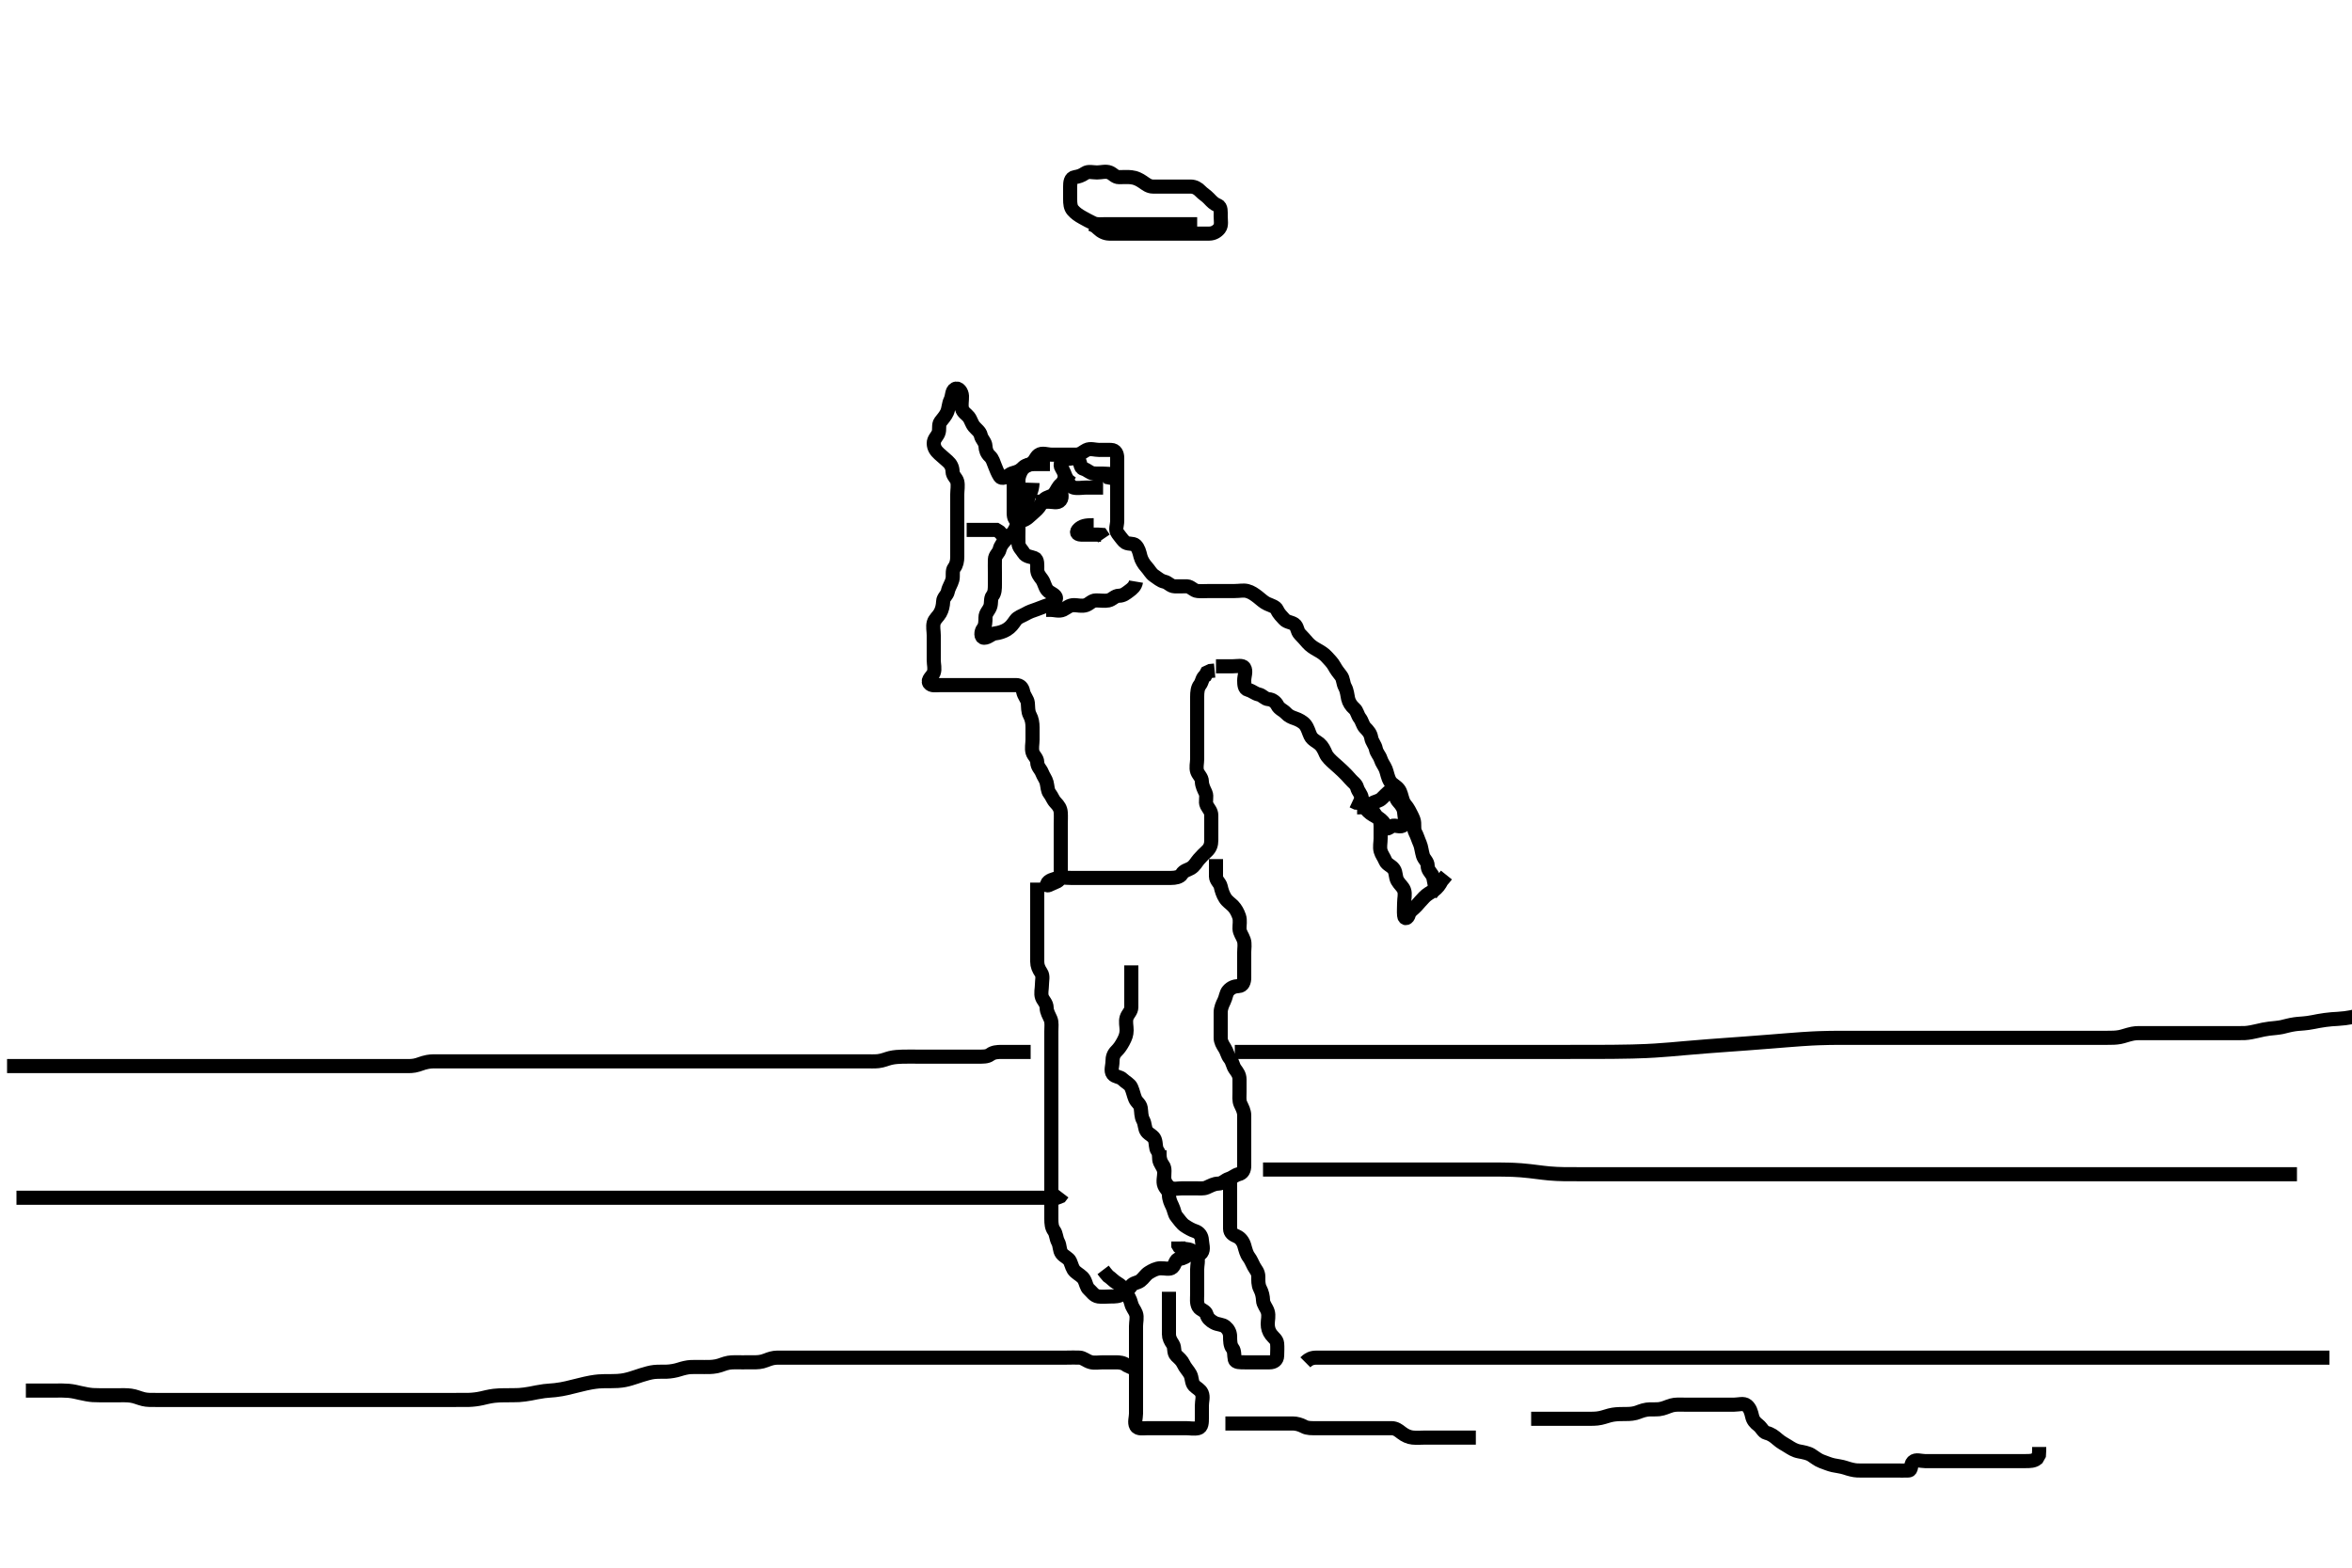 <svg width="500" height="333.333" xmlns="http://www.w3.org/2000/svg" xmlns:svg="http://www.w3.org/2000/svg" xmlns:xlink="http://www.w3.org/1999/xlink">
 <!-- Created with SVG-edit - http://svg-edit.googlecode.com/ -->
 <g display="inline" class="layer">
  <title>Layer 1</title>
  <path t="0,470,502,542,581,631,654,671,671,688,711,760,782,799,825,850,871,871,904,936,962,980,1000,1034,1056,1057,1081,1104,1130,1147,1168,1193,1210,1227,1244,1260,1296,1296,1347,1392,1392,1410,1530,1588,1588,1641,1684,1723,1740,1778,1818,1835,1859,1878,1879,1906,1906,1941,1964,1979,1995,2019,2042,2059,2084,2106,2124,2124,2154,2178,2196,2213,2234,2276,2308,2340,2358,2388,2406,2452,2546,2572,2629,2814,2830,2847,2901,2939,2975,3032,3060,3104,3104,3166,3253,3253,3287,3318,3351,3391,3414,3438,3463,3482,3482,3512,3549,3568,3592,3609,3609,3633,3649,3673,3687,3687,3702" d="M254.5,47.667C252.889,47.667 252,47.667 251.1,47.667C250.2,47.667 249.3,47.667 248.4,47.667C247.5,47.667 246.7,47.667 245.8,47.667C244.9,47.667 244,47.667 243.1,47.667C242.2,47.667 241.3,47.667 240.4,47.667C239.5,47.667 238.7,47.667 237.8,47.667C236.9,47.667 236,47.667 235.1,47.667C234.2,47.667 233.243,47.83 232.4,47.445C231.731,47.14 230.882,46.676 230.1,46.241C229.281,45.786 228.637,45.341 228.075,44.692C227.565,44.104 227.5,43.267 227.5,42.367C227.5,41.467 227.5,40.567 227.5,39.667C227.5,38.867 227.553,37.811 228.5,37.667C229.291,37.546 229.887,37.352 230.667,36.833C231.374,36.362 232.3,36.667 233.2,36.667C234.1,36.667 235.064,36.345 235.889,36.677C236.653,36.985 237.021,37.667 237.9,37.667C238.804,37.667 239.672,37.593 240.5,37.688C241.492,37.801 242.207,38.193 242.925,38.677C243.608,39.138 244.204,39.664 245.1,39.667C246,39.669 246.9,39.667 247.8,39.667C248.7,39.667 249.6,39.667 250.5,39.667C251.3,39.667 252.2,39.656 253.1,39.667C253.979,39.677 254.662,40.074 255.216,40.665C255.717,41.2 256.425,41.602 256.979,42.188C257.667,42.913 258.081,43.359 258.889,43.677C259.615,43.963 259.5,45.067 259.5,45.967C259.5,46.867 259.747,47.901 259.216,48.583C258.728,49.209 257.979,49.656 257.1,49.667C256.2,49.677 255.3,49.667 254.4,49.667C253.5,49.667 252.7,49.667 251.785,49.667C250.931,49.667 250.148,49.667 249.136,49.667C248.2,49.667 247.3,49.667 246.4,49.667C245.525,49.667 244.699,49.667 243.864,49.667C242.847,49.667 242.153,49.667 241.147,49.667C240.215,49.667 239.3,49.667 238.4,49.667C237.5,49.667 236.7,49.685 235.8,49.667C234.899,49.649 234.1,49.231 233.4,48.567L232.9,48.103L232,47.667" id="svg_1" stroke-width="3" stroke="#000" fill="none"/>
  <path t="8310,8693,8710,8726,8746,8787,8787,8805,8822,8839,8862,8886,8903,8920,8937,8966,9006,9045,9095,9114,9160,9197,9230,9255,9286,9286,9303,9343,9368,9384,9401,9424,9463,9481,9498,9545,9577,9602,9618,9635,9680,9882,9903,9916,9934,9950,9950,9968,9968,9984,9984,10002,10002,10027,10027,10063,10080,10080,10096,10122,10162,10179,10349,10395,10414,10430,10463,10509,10509,10525,10547,10564,10588,10661,10699,10748,10828,10894,10920,10935,10963,10988,11022,11044,11044,11070,11093,11119,11151,11205,11230,11269,11319,11319,11367,11461,11569,11711,11800,11817,11863,11883,11903,11959,12017,12084,12113,12153,12187,12187,12220,12249,12298,12331,12362,12379,12396,12426,12468,12534,12563,12564,12646,12646,12668,12686,12701,12719,12738,12757,12774,12790,12809,12826,12826,12842,12859,12885,12934,12974,12998,13062,13165,13165,13213,13293,13334,13360,13394,13412,13437,13461,13462,13479,13479,13513,13530,13577,13632,13632,13647,13768,13787,13833,13880,13922,13960,13992,13993,14008,14096,14129,14163,14163,14186,14217,14267,14322,14355,14355,14385,14426,14426,14491,14561,14579,14642,14675,14708,14709,14726,14753,14754,14772,14789,14806,14827,14917,14939,14963,14980,15022,15039,15061,15092,15111,15147,15180,15219,15247,15262,15280,15314,15331,15331,15348,15366,15383,15400,15417,15435,15453,15453,15494,15495,15583,15629,15655,15685,15725,15744,15763,15825,15842,15859,15878,15878,15898,15912,15929,15946,15963,15980,16019,16042,16042,16059,16075,16092,16126,16126,16142,16142,16164,16225,16255,16280,16303,16329,16351,16375,16425,16455,16482,16504,16504,16578,16634,16650,16755,16795,16866,16930,16979,17042,17073,17074,17113,17131" d="M219.5,102.667C219.443,104.367 218.814,105.089 218.557,105.967C218.303,106.832 218.215,107.726 217.853,108.367C217.388,109.187 216.67,109.716 216.501,110.468C216.305,111.347 216.04,112.19 215.553,112.962C215.11,113.665 214.388,114.146 213.853,114.719C213.213,115.405 212.702,115.97 212.5,116.833C212.318,117.614 211.529,118.023 211.5,118.967C211.473,119.866 211.5,120.767 211.5,121.667C211.5,122.467 211.5,123.367 211.5,124.267C211.5,125.167 211.489,126.056 211,126.667C210.511,127.277 210.81,128.226 210.489,129.056C210.183,129.849 209.502,130.371 209.5,131.267C209.498,132.167 209.489,133.056 209,133.667C208.511,134.277 208.438,135.602 209.204,135.605C210.113,135.608 210.701,134.758 211.6,134.667C212.386,134.587 213.352,134.277 214.016,133.865C214.904,133.315 215.265,132.758 215.911,131.852C216.362,131.219 217.231,130.983 217.931,130.584C218.844,130.063 219.536,129.835 220.3,129.581C221.072,129.325 221.939,128.927 222.796,128.662C223.559,128.426 224.464,127.903 224.489,127.241C224.521,126.418 223.233,126.166 222.667,125.5C222.085,124.816 222.008,123.876 221.5,123.188C220.987,122.491 220.502,121.962 220.5,121.067C220.498,120.167 220.623,118.96 219.925,118.677C219.127,118.354 218.107,118.377 217.621,117.567C217.184,116.837 216.543,116.384 216.5,115.467C216.458,114.568 216.5,113.667 216.5,112.867C216.5,111.967 216.5,111.067 216.5,110.167C216.5,109.267 216.5,108.367 216.5,107.467C216.5,106.567 216.5,105.667 216.5,104.867C216.5,103.967 216.495,103.067 216.5,102.167C216.505,101.267 216.876,100.522 217.333,99.667C217.757,98.875 218.638,98.989 219.333,98.5C220.048,97.998 220.148,97.236 220.785,96.752C221.517,96.196 222.6,96.667 223.5,96.667C224.3,96.667 225.2,96.667 226.1,96.667C227,96.667 227.9,96.667 228.8,96.667C229.699,96.666 230.237,96.055 230.936,95.703C231.788,95.273 232.787,95.667 233.667,95.667C234.5,95.667 235.479,95.645 236.196,95.667C237.144,95.695 237.499,96.468 237.5,97.367C237.501,98.267 237.5,99.167 237.5,100.067C237.5,100.967 237.5,101.867 237.5,102.767C237.5,103.667 237.5,104.467 237.5,105.367C237.5,106.267 237.5,107.167 237.5,108.067C237.5,108.967 237.5,109.867 237.5,110.767C237.5,111.667 237.018,112.659 237.585,113.381C238.127,114.072 238.39,114.494 239,115.146C239.644,115.834 240.876,115.401 241.416,115.952C242.026,116.573 242.216,117.404 242.447,118.315C242.643,119.085 243.172,119.948 243.721,120.545C244.31,121.185 244.693,121.978 245.301,122.381C246.123,122.925 246.671,123.479 247.5,123.667C248.384,123.866 248.782,124.624 249.7,124.667C250.599,124.709 251.501,124.629 252.3,124.667C253.218,124.709 253.656,125.583 254.6,125.667C255.496,125.746 256.3,125.667 257.2,125.667C258.1,125.667 258.979,125.667 259.862,125.667C260.821,125.667 261.5,125.667 262.478,125.667C263.5,125.667 264.326,125.459 265.143,125.667C266.006,125.886 266.72,126.413 267.416,126.951C268.047,127.437 268.648,128.051 269.385,128.383C270.268,128.78 271.18,128.994 271.479,129.667C271.871,130.549 272.484,131.083 273,131.667C273.564,132.305 274.474,132.263 275.147,132.724C275.827,133.188 275.716,134.215 276.333,134.833C276.951,135.452 277.484,136.083 278,136.667C278.564,137.305 279.204,137.719 280,138.167C280.796,138.614 281.515,139.054 282.075,139.692C282.592,140.282 283.245,140.874 283.667,141.667C284.007,142.307 284.574,143.077 285.075,143.692C285.579,144.312 285.498,145.286 285.925,146.067C286.376,146.889 286.411,147.782 286.585,148.552C286.764,149.34 287.233,150.077 287.925,150.677C288.494,151.171 288.589,152.084 289.075,152.692C289.573,153.316 289.662,154.183 290.216,154.751C290.874,155.424 291.349,155.961 291.501,156.867C291.655,157.78 292.299,158.323 292.489,159.267C292.664,160.129 293.252,160.61 293.496,161.371C293.783,162.267 294.254,162.734 294.584,163.553C294.888,164.306 294.992,165.282 295.5,166.125C295.917,166.816 296.759,167.092 297.333,167.833C297.8,168.436 297.908,169.298 298.216,170.183C298.538,171.107 299.12,171.46 299.479,172.188C299.864,172.967 300.226,173.54 300.489,174.277C300.822,175.209 300.439,176.206 300.853,176.967C301.258,177.713 301.496,178.586 301.853,179.376C302.143,180.02 302.23,181.071 302.504,181.962C302.74,182.726 303.49,183.187 303.5,184.067C303.511,184.962 304.038,185.394 304.443,186.024C304.953,186.819 304.721,187.767 305.216,188.467L305.553,189.309L306.216,189.751" id="svg_2" stroke-width="3" stroke="#000" fill="none"/>
  <path t="20317,20831,20869,20918,20983,21109,21142,21191,21208,21262,21318,21343,21367,21431,21472,21472,21503,21568,21608,21649,21696,21711,21751,21775,21799,21839,21880,21921,21959,22017,22139,22139,22169,22188,22209,22209,22235,22255,22272,22298,22298,22331,22348,22425,22531,22567,22629,22700,22980,22995,23012,23052,23078,23095,23123,23147,23179,23204,23229,23247,23278,23295,23325,23389,23389,23421,23447,23478,23509,23550,23573,23598,23614,23614,23654,23679,23701,23701,23718,23735,23752,23773,23791,23813,23830,23847,23865,23881,23899,23916,23934,23952,23975,23975,23999,24017,24057,24103,24135,24169,24209,24263,24288,24316,24316,24350,24377,24399,24417,24447,24488,24690,24710,24727,24744,24761,24777,24801,24827,24850,24851,24866,24898,24956,24998,25052,25123,25164,25365,25365,25421,25461,25492,25512,25529,25547,25572,25588,25588,25605,25622,25639,25664,25692,25720,25720,25750,25805,25862,25902,25919,25965,25999,26030,26047,26063,26086,26159,26181,26230,26261,26279,26298,26321,26342,26422,26474,26495,26548,26601,26634,26656,26687,26687,26704,26728,26759,26785,26833,26833,26897,26945,26946,27041,27080,27155,27235,27266,27692,27739,27779,27844,27901,27956,28069,28155,28214,28214,28269,28299,28340,28365,28391,28422,28445,28462,28462,28487,28509,28526,28565,28585,28613,28638,28669,28670,28750,28783,28816,28855,28855,28944,28945,28960,29016,29088,29153,29225,29242,29279,29304,29320,29481,29507,29530,29530,29553,29578,29619,29649,29690,29711,29729,29769,29827,29858,29908,29908,29949,29979,29997,30037,30093,30139,30178,30211,30244,30293,30315,30347,30387,30427,30427,30453,30501,30607,30661,30727,30727,30781,30781,30854,30874,30902,30950,30999,31045,31160,31673,31738" d="M217.5,99.667C216.279,100.545 215.281,100.415 214.584,100.951C213.955,101.434 212.954,101.931 212.557,101.309C212.051,100.517 211.824,99.854 211.511,99.092C211.187,98.305 211.021,97.555 210.447,97.019C209.762,96.379 209.537,95.666 209.5,94.867C209.457,93.949 208.682,93.435 208.5,92.567C208.333,91.775 207.574,91.297 207.075,90.692C206.533,90.037 206.409,89.25 205.925,88.641C205.421,88.007 204.682,87.668 204.501,86.865C204.304,85.989 204.533,85.145 204.499,84.184C204.47,83.375 203.787,82.298 203.021,82.708C202.302,83.093 202.477,84.211 202.075,85.031C201.648,85.9 201.7,86.828 201.333,87.667C201.012,88.402 200.427,89.039 199.925,89.692C199.439,90.326 199.828,91.339 199.479,92.146C199.171,92.86 198.486,93.371 198.5,94.267C198.516,95.231 198.975,95.867 199.667,96.5C200.265,97.048 200.885,97.575 201.475,98.092C202.112,98.652 202.487,99.371 202.5,100.267C202.513,101.146 203.314,101.655 203.495,102.371C203.715,103.239 203.5,104.231 203.5,105.109C203.5,105.852 203.5,106.909 203.5,107.767C203.5,108.667 203.5,109.583 203.5,110.371C203.5,111.267 203.5,112.188 203.5,113.151C203.5,113.841 203.5,114.909 203.5,115.767C203.5,116.667 203.5,117.467 203.5,118.367C203.5,119.267 203.337,120.105 202.853,120.719C202.341,121.369 202.684,122.393 202.464,123.267C202.247,124.129 201.667,124.878 201.5,125.766C201.35,126.562 200.529,127.022 200.5,127.867C200.469,128.766 200.27,129.627 199.853,130.367C199.433,131.112 198.725,131.603 198.505,132.371C198.257,133.232 198.5,134.167 198.5,135.067C198.5,135.967 198.5,136.867 198.5,137.767C198.5,138.667 198.5,139.467 198.5,140.367C198.5,141.267 198.81,142.226 198.489,143.056C198.183,143.849 197.111,144.483 197.536,145.231C197.929,145.922 199.1,145.667 200,145.667C200.9,145.667 201.8,145.667 202.7,145.667C203.6,145.667 204.5,145.667 205.3,145.667C206.2,145.667 207.1,145.667 208,145.667C208.9,145.667 209.8,145.667 210.699,145.667C211.584,145.667 212.5,145.667 213.3,145.667C214.2,145.667 215.1,145.661 216,145.667C216.889,145.672 217.336,146.204 217.511,147.067C217.701,148.01 218.415,148.654 218.499,149.467C218.591,150.362 218.498,151.286 218.925,152.067C219.376,152.889 219.5,153.767 219.5,154.667C219.5,155.467 219.5,156.367 219.5,157.267C219.5,158.167 219.257,159.101 219.505,159.962C219.725,160.73 220.485,161.187 220.5,162.067C220.517,163.056 221.217,163.538 221.489,164.241C221.824,165.105 222.314,165.655 222.495,166.371C222.715,167.239 222.663,168.105 223.147,168.719C223.659,169.369 223.806,170.036 224.415,170.668C225.017,171.294 225.439,171.882 225.5,172.767C225.562,173.665 225.5,174.545 225.5,175.313C225.5,176.319 225.5,177.014 225.5,178.031C225.5,178.967 225.5,179.865 225.5,180.751C225.5,181.667 225.5,182.467 225.5,183.424C225.5,184.319 225.502,185.014 225.5,186.031C225.498,186.962 225.02,187.354 224.147,187.671C223.381,187.95 222.355,188.664 222.587,187.951C222.835,187.186 224.037,186.92 224.9,186.703C225.774,186.483 226.7,186.667 227.6,186.667C228.5,186.667 229.3,186.667 230.2,186.667C231.1,186.667 232,186.667 232.9,186.667C233.8,186.667 234.7,186.667 235.6,186.667C236.5,186.667 237.3,186.667 238.2,186.667C239.1,186.667 240,186.667 240.9,186.667C241.8,186.667 242.7,186.667 243.6,186.667C244.5,186.667 245.3,186.667 246.333,186.667C247.111,186.667 248.021,186.667 248.983,186.667C249.79,186.667 250.822,186.518 251.216,185.865C251.685,185.09 252.412,185.031 253.143,184.609C253.954,184.142 254.327,183.315 254.853,182.719C255.416,182.081 255.957,181.536 256.584,180.951C257.272,180.308 257.5,179.567 257.5,178.667C257.5,177.867 257.5,176.967 257.5,176.067C257.5,175.167 257.501,174.267 257.5,173.367C257.499,172.468 256.931,171.99 256.536,171.231C256.137,170.464 256.664,169.409 256.279,168.567C255.973,167.897 255.511,167.067 255.5,166.167C255.489,165.277 254.774,164.793 254.511,164.056C254.211,163.219 254.5,162.267 254.5,161.367C254.5,160.467 254.5,159.567 254.5,158.641C254.5,157.865 254.5,156.91 254.5,156.014C254.5,155.151 254.5,154.188 254.5,153.371C254.5,152.445 254.5,151.567 254.5,150.667C254.5,149.91 254.5,148.841 254.5,148.151C254.5,147.188 254.591,146.25 255.075,145.641C255.579,145.007 255.536,144.092 256.216,143.668L256.557,143.019L257.301,142.668L258.215,142.581" id="svg_3" stroke-width="3" stroke="#000" fill="none"/>
  <path t="32436,33005,33109,33196,33368,33454,33527,33605,33629,33668,33685,33709,33751,33767,33823,33847,33867,33888,33904,33904,33921,33921,33968,33984,34040,34063,34135,34135,34168,34186,34215,34241,34272,34272,34295,34314,34330,34348,34414,34433,34433,34448,34466,34489,34555,34570,34594,34620,34635,34689,34723,34762,34781,34833,34873,34873,34924,34949,35028,35084,35108,35203,35216,35243,35243,35308,35355,35387,35428,35452,35471,35501,35550,35572,35614,35654,35686,35686,35774,35797,36183,36272,36328,36375,36419,36464,36561,36787,36802,36825,36860,36877,36895,36915,36932,36972,37028,37043,37100,37165,37228,37228,37243,37299,37389" d="M258.5,141.667C260.3,141.667 261.2,141.667 262.1,141.667C263,141.667 264.138,141.383 264.5,141.952C264.991,142.724 264.5,143.767 264.5,144.667C264.5,145.545 264.553,146.486 265.301,146.665C266.193,146.879 266.732,147.484 267.6,147.667C268.392,147.833 268.861,148.617 269.667,148.667C270.479,148.716 271.211,149.282 271.548,149.961C271.945,150.76 272.824,151.018 273.415,151.668C273.909,152.212 274.536,152.499 275.3,152.752C276.072,153.008 277.019,153.513 277.475,154.103C278.051,154.849 278.217,155.713 278.584,156.467C278.991,157.301 279.888,157.642 280.5,158.167C281.146,158.721 281.481,159.456 281.857,160.315C282.15,160.983 282.924,161.701 283.525,162.241C284.164,162.815 284.785,163.345 285.416,163.951C285.989,164.501 286.579,165.092 287.075,165.692C287.591,166.317 288.281,166.674 288.499,167.468C288.741,168.353 289.371,168.827 289.5,169.667C289.622,170.462 289.975,171.325 290.475,172.056C290.937,172.732 291.671,173.199 292.525,173.656C293.305,174.073 293.5,174.767 293.5,175.667C293.5,176.467 293.5,177.367 293.5,178.267C293.5,179.167 293.257,180.101 293.504,180.962C293.725,181.73 294.188,182.249 294.511,183.056C294.827,183.845 295.811,184.055 296.333,184.833C296.807,185.539 296.618,186.448 297.075,187.267C297.506,188.039 298.226,188.541 298.489,189.277C298.789,190.115 298.5,191.067 298.5,191.967C298.5,192.867 298.411,193.771 298.5,194.667C298.584,195.512 299.248,195.352 299.5,194.445C299.717,193.668 300.515,193.279 301.075,192.641C301.592,192.052 302.178,191.381 302.784,190.751C303.334,190.178 304.01,189.827 304.8,189.309C305.595,188.789 306.064,188.067 306.475,187.277L307,186.667L307.489,186.056" id="svg_4" stroke-width="3" stroke="#000" fill="none"/>
  <path t="39558,40093,40156,40230,40317,40397,40497,40544,40582,40638,40639,40672,40777,40857,40896,40962,40962,41025,41042,41074,41096,41180,41242,41339,41379,41379,41427,41464,41547,41692,41693" d="M234.5,103.667C232.8,103.667 231.9,103.667 231,103.667C230.1,103.667 229.084,103.884 228.216,103.665C227.486,103.481 227.058,102.555 226.667,101.667C226.377,101.009 226.186,100.28 225.667,99.5C225.196,98.793 225.654,97.75 226.5,97.667C227.296,97.588 228.359,97.196 229.143,97.724C229.827,98.185 229.506,99.445 230.301,99.665C231.185,99.91 231.654,100.583 232.5,100.667C233.296,100.745 234.2,100.667 235.143,100.724L235.667,101.5L236.5,101.667L237.3,101.667" id="svg_5" stroke-width="3" stroke="#000" fill="none"/>
  <path t="42712,43176,43217,43247,43267,43295,43337,43375,43375,43439,43463,43496,43520,43575,43599,43624,43672,43736,43801,43817,43834,43854,43873,43873,43891,43906,43906,43922,43938,43960,43986,44018,44049,44049,44098,44185,44250,44315,44315,44388" d="M227.5,100.667C226.622,101.888 226.222,102.466 225.584,102.951C224.9,103.469 224.672,104.293 224.143,104.962C223.557,105.703 222.545,105.577 221.936,106.277C221.298,107.01 221.021,107.779 220.447,108.314C219.762,108.954 219.157,109.504 218.553,110.019C217.906,110.57 217.063,110.917 216.204,110.662C215.442,110.435 215.5,109.367 215.5,108.467C215.5,107.567 215.5,106.781 215.5,105.841C215.5,104.833 215.5,104.077 215.5,103.167C215.5,102.267 215.326,101.217 215.936,100.692C216.652,100.076 217.446,99.604 218,99.188C218.739,98.632 219.7,98.667 220.6,98.667L221.5,98.667L222.3,98.667L223.2,98.667" id="svg_6" stroke-width="3" stroke="#000" fill="none"/>
  <path t="46546,46926,46956,46987,47011,47011,47035,47125,47171,47228,47283,47371,47447" d="M226.5,100.667C226.333,102.5 225.561,102.882 225.5,103.767C225.438,104.665 225.983,105.659 225.415,106.381C224.872,107.072 223.796,106.667 222.9,106.667L222,106.667L221.1,106.667L220.204,106.667" id="svg_7" stroke-width="3" stroke="#000" fill="none"/>
  <path t="49196,49612,49630,49862,50006,50047,50086,50143,50183,50256,50256,50287,50488" d="M232.5,111.667C230.667,111.667 230.023,111.87 229.333,112.5C228.735,113.047 228.856,113.638 229.8,113.667C230.7,113.694 231.6,113.667 232.5,113.667L233.3,113.667L234.143,113.724L234.667,114.5" id="svg_8" stroke-width="3" stroke="#000" fill="none"/>
  <path t="54170,54614,54614,54632,54656,54714,54754,54774,54816,54890,54921,54949,54976,55025,55042,55076,55114,55156,55156,55187,55204,55268,55362,55412,55493,55526" d="M241.5,123.667C241.333,124.667 240.706,125.158 240.021,125.667C239.327,126.182 238.795,126.648 237.9,126.667C236.936,126.687 236.501,127.487 235.621,127.667C234.812,127.832 233.9,127.661 233,127.667C232.111,127.672 231.626,128.392 230.889,128.656C230.032,128.963 229.016,128.665 228.325,128.667C227.262,128.669 226.758,129.294 226,129.646C225.151,130.04 224.2,129.667 223.3,129.667L222.4,129.667" id="svg_9" stroke-width="3" stroke="#000" fill="none"/>
  <path t="57986,58348,58364,58381,58401,58419,58443,58466,58507,58507,58548,58595,58616,58642,58667,58690,58739,58762,58762,58788,58803,58839,58856,58856,58872,58892,58916,58935,58954,58970,58986,59004,59020,59039,59039,59068,59101,59156,59189,59221,59246,59272,59311,59311,59342,59359,59376,59393,59411,59432,59455,59478,59478,59496,59517,59534,59550,59574,59591,59608,59625,59625,59642,59664,59685,59708,59708,59722,59745,59768,59784,59824,59824,59865,59897,59928,59960,59993,60017,60041,60057,60057,60075,60092,60110,60130,60147,60180,60219,60236,60258,60347,60363,60452,60470,60515,60553,60587,60609,60628,60645,60675,60691,60717,60782,60894,60894,60941,60972,61004,61023,61040,61061,61086,61104,61122,61140,61160,61175,61191,61208,61230,61254,61278,61303,61321,61322,61345,61366,61407,61425,61454,61487,61551,61600,61689,61712,61745,61761,61761,61779,61796,61796,61814,61831,61848,61880,61897,61914,61953,61977,61978,62010,62042,62074,62107,62127,62147,62162,62194,62211,62230,62246,62246,62266,62284,62301,62317,62335,62353,62375,62390,62407,62424,62440,62457,62482,62499,62517,62558,62575,62576,62602,62628,62644,62677,62718,62773,62884,62941,63006,63006,63078,63115,63160,63215,63247,63293,63357,63391,63392,63429,63464,63494,63514,63543,63578,63634,63681,63721,63785,63824,63874,63874,63906,63961,64008,64132" d="M220.5,187.667C220.5,189.467 220.5,190.367 220.5,191.267C220.5,192.067 220.5,192.967 220.5,193.867C220.5,194.767 220.5,195.667 220.5,196.467C220.5,197.367 220.5,198.267 220.5,199.167C220.5,200.067 220.5,200.967 220.5,201.867C220.5,202.767 220.5,203.667 220.5,204.467C220.5,205.367 220.814,206.054 221.333,206.833C221.804,207.541 221.5,208.467 221.5,209.367C221.5,210.267 221.211,211.219 221.511,212.056C221.774,212.793 222.483,213.277 222.5,214.267C222.515,215.167 223,215.885 223.333,216.667C223.654,217.418 223.5,218.367 223.5,219.267C223.5,220.167 223.5,221.067 223.5,221.967C223.5,222.867 223.5,223.767 223.5,224.667C223.5,225.467 223.5,226.367 223.5,227.267C223.5,228.167 223.5,229.067 223.5,229.967C223.5,230.867 223.5,231.767 223.5,232.667C223.5,233.467 223.5,234.367 223.5,235.267C223.5,236.167 223.5,237.067 223.5,237.967C223.5,238.867 223.5,239.767 223.5,240.667C223.5,241.467 223.5,242.367 223.5,243.267C223.5,244.188 223.5,245.151 223.5,245.841C223.5,246.91 223.5,247.766 223.5,248.688C223.5,249.528 223.5,250.5 223.5,251.256C223.5,252.167 223.5,253.067 223.5,253.967C223.5,254.867 223.5,255.767 223.5,256.667C223.5,257.584 223.5,258.377 223.5,259.184C223.5,260.146 223.567,261.01 224.075,261.692C224.552,262.333 224.498,263.286 224.925,264.067C225.376,264.889 225.177,265.821 225.721,266.545C226.205,267.188 227.163,267.477 227.479,268.188C227.868,269.064 227.949,269.805 228.584,270.383C229.231,270.971 230.047,271.337 230.443,272.024C230.913,272.838 230.917,273.651 231.5,274.167C232.138,274.73 232.552,275.523 233.5,275.667C234.291,275.786 235.2,275.667 236.1,275.667C237,275.667 237.898,275.667 238.5,275.167C239.12,274.652 239.916,274.248 240.416,273.468C240.883,272.74 241.79,272.815 242.447,272.314C243.124,271.798 243.502,271.057 244.204,270.614C244.976,270.127 245.799,269.695 246.7,269.667C247.6,269.638 248.671,269.99 249.215,269.496C249.864,268.907 249.851,267.724 250.7,267.667C251.598,267.606 252.168,267.119 252.853,266.724C253.662,266.257 254.953,266.998 255.415,266.381C255.966,265.646 255.548,264.565 255.5,263.667C255.457,262.863 255.008,262.057 254.017,261.751C253.382,261.554 252.572,261.098 251.889,260.641C251.158,260.152 250.714,259.375 250.147,258.719C249.636,258.127 249.637,257.31 249.216,256.467C248.886,255.805 248.502,254.967 248.5,254.067C248.498,253.188 247.819,252.82 247.511,252.056C247.178,251.231 247.501,250.267 247.5,249.367C247.499,248.468 246.968,247.92 246.585,247.097C246.253,246.384 246.592,245.364 246.075,244.692C245.6,244.076 245.822,243.209 245.489,242.277C245.226,241.54 244.307,241.263 243.784,240.583C243.314,239.971 243.443,238.967 243,238.167C242.557,237.367 242.65,236.454 242.5,235.567C242.356,234.716 241.648,234.398 241.333,233.667C240.998,232.887 240.877,232.083 240.479,231.188C240.164,230.476 239.285,230.118 238.667,229.5C238.049,228.883 237.071,229.017 236.585,228.38C236.05,227.677 236.5,226.667 236.5,225.688C236.5,224.788 236.716,224.118 237.333,223.5C237.951,222.881 238.356,222.267 238.784,221.467C239.241,220.611 239.498,219.967 239.5,219.067C239.502,218.167 239.232,217.224 239.505,216.371C239.766,215.551 240.495,215.056 240.5,214.167C240.505,213.267 240.5,212.367 240.5,211.467C240.5,210.567 240.5,209.667 240.5,208.867C240.5,207.967 240.5,207.067 240.5,206.167L240.5,205.267" id="svg_10" stroke-width="3" stroke="#000" fill="none"/>
  <path t="65963,66332,66349,66349,66365,66388,66402,66422,66444,66466,66482,66507,66595,66924,66948,66980,67000,67016,67016,67044,67063,67087,67110,67127,67127,67159,67184,67214,67247,67274,67311,67334,67350,67367,67384,67401,67422,67439,67470,67492,67492,67512,67528,67551,67574,67646,67703,67742,67758,67758,67775,67812,67828,67845,67863,67881,67902,67918,67935,67952,67976,68009,68025,68048,68065,68086,68102,68102,68124,68140,68157,68172,68189,68208,68225,68225,68242,68259,68280,68313,68370,68451,68469,68486,68503,68519,68537,68553,68570,68587,68610,68635,68653,68677,68677,68698,68749,68785,68836,68875,68926,68950,68975,68996,69030,69053,69084,69104,69121,69137,69158,69181,69205" d="M258.5,182.667C258.5,184.492 258.482,185.5 258.5,186.362C258.518,187.231 259.33,187.716 259.499,188.468C259.695,189.347 259.96,190.19 260.447,190.962C260.89,191.665 261.625,192.123 262.147,192.662C262.654,193.185 263.118,193.977 263.415,194.867C263.701,195.724 263.475,196.667 263.5,197.467C263.529,198.368 264.118,198.977 264.415,199.867C264.701,200.724 264.5,201.667 264.5,202.467C264.5,203.367 264.5,204.267 264.5,205.167C264.5,206.067 264.5,206.967 264.5,207.867C264.5,208.766 264.218,209.624 263.3,209.667C262.401,209.709 261.73,209.972 261.147,210.614C260.621,211.193 260.637,212.023 260.216,212.867C259.886,213.528 259.502,214.367 259.5,215.267C259.498,216.167 259.5,217.067 259.5,217.967C259.5,218.867 259.5,219.767 259.5,220.667C259.5,221.467 259.871,222.096 260.379,222.888C260.857,223.635 260.898,224.35 261.447,225.024C262.02,225.726 262.062,226.63 262.557,227.314C263.021,227.954 263.499,228.553 263.5,229.481C263.501,230.424 263.5,231.277 263.5,232.167C263.5,233.067 263.368,234.017 263.721,234.767C264.086,235.542 264.495,236.267 264.5,237.167C264.505,238.067 264.5,238.967 264.5,239.867C264.5,240.767 264.5,241.667 264.5,242.467C264.5,243.367 264.5,244.267 264.5,245.167C264.5,246.067 264.5,246.967 264.5,247.867C264.5,248.766 264.194,249.454 263.301,249.668C262.552,249.848 262.026,250.416 261.204,250.671C260.441,250.908 259.889,251.656 259,251.667C258.1,251.677 257.388,252.109 256.5,252.5C255.842,252.79 254.9,252.667 254,252.667C253.1,252.667 252.2,252.667 251.3,252.667C250.4,252.667 249.346,252.99 248.621,252.445C247.978,251.962 247.518,251.231 247.5,250.367C247.481,249.467 247.744,248.435 247.216,247.751C246.731,247.123 246.5,246.367 246.5,245.467L246.5,244.567" id="svg_11" stroke-width="3" stroke="#000" fill="none"/>
  <path t="70416,70804,70824,70842,70914,70953,71003,71052,71077,71096,71096,71123,71142,71160,71180,71221,71221,71249,71249,71266,71266,71284,71318,71335,71353,71370,71387,71420,71420,71437,71460,71482,71500,71500,71517,71543,71588,71616,71616,71630,71630,71647,71676,71792,71847,71910,71910,71967,72047,72440,72482,72521,72561,72593,72641,72720,72720,72779,72851,72851,72898,72922,72946,72963,72980,73002,73050,73090,73106,73131,73164,73193,73218,73238,73267,73286,73315,73373,73373,73404,73436,73460,73492,73525,73548,73572,73597,73597,73644,73709,73757,73782,73838,73875,73944,74008,74071,74126" d="M261.5,249.667C261.5,251.467 261.5,252.367 261.5,253.267C261.5,254.067 261.5,254.967 261.5,255.867C261.5,256.867 261.5,257.767 261.5,258.667C261.5,259.467 261.489,260.367 261.5,261.267C261.51,262.146 262.116,262.537 262.943,262.888C263.702,263.211 264.263,263.986 264.515,264.841C264.791,265.779 264.959,266.6 265.496,267.31C265.918,267.868 266.137,268.468 266.536,269.231C266.933,269.989 267.498,270.428 267.5,271.492C267.501,272.183 267.442,273.183 267.853,273.967C268.297,274.815 268.475,275.667 268.5,276.467C268.529,277.368 269.239,278.032 269.5,278.888C269.776,279.792 269.5,280.667 269.5,281.5C269.5,282.362 269.735,283.12 270.216,283.751C270.779,284.488 271.416,284.821 271.5,285.667C271.579,286.463 271.517,287.367 271.5,288.267C271.482,289.231 270.796,289.664 269.9,289.667C269,289.669 268.1,289.667 267.204,289.667C266.333,289.667 265.613,289.667 264.675,289.667C263.667,289.667 262.647,289.714 262.5,289.056C262.306,288.188 262.489,287.277 262,286.667C261.511,286.056 261.505,285.067 261.5,284.167C261.495,283.277 261.074,282.589 260.475,282.092C259.86,281.582 258.88,281.669 258.1,281.241C257.278,280.79 256.712,280.284 256.499,279.468C256.291,278.672 255.152,278.533 254.784,277.865C254.33,277.041 254.5,276.067 254.5,275.167C254.5,274.267 254.5,273.367 254.5,272.467C254.5,271.567 254.5,270.667 254.5,269.867C254.5,268.967 254.828,267.995 254.479,267.188C254.171,266.474 253.456,265.812 252.699,265.668C251.816,265.5 250.857,265.61 250.501,264.865L250.5,263.967" id="svg_12" stroke-width="3" stroke="#000" fill="none"/>
  <path t="75178,75568,75585,75602,75618,75635,75676,75717,75740,75804,75804,75823,75861,75877,75877,75900,75936,75958,75958,75975,75990,76008,76026,76042,76059,76101,76119,76155,76223,76223,76259,76295,76326,76350,76374,76520,76553,76577,76607,76640,76661,76685,76719,76719,76766,76807,76845,76887,76925,77040,77060,77113,77225,77281,77300,77328,77328,77345,77377,77377,77410,77430,77447,77495,77520,77520,77557,77576,77599,77635,77674,77697,77723,77754,77754,77779,77809,77829,77844,77863,77880,77897,77913,77955,77995,77995,78027,78050,78083,78099,78121,78139,78187" d="M248.5,274.667C248.5,276.467 248.5,277.367 248.5,278.267C248.5,279.167 248.5,280.067 248.5,280.967C248.5,281.867 248.5,282.767 248.5,283.667C248.5,284.467 248.814,285.054 249.333,285.833C249.804,286.541 249.417,287.605 250.075,288.231C250.724,288.848 251.246,289.288 251.553,289.961C251.95,290.835 252.555,291.37 253,292.167C253.446,292.965 253.283,294.015 253.853,294.61C254.36,295.139 255.172,295.478 255.479,296.208C255.844,297.077 255.5,297.841 255.5,298.91C255.5,299.767 255.5,300.667 255.5,301.583C255.5,302.371 255.503,303.482 254.699,303.665C253.822,303.865 252.936,303.667 252.064,303.667C251.1,303.667 250.2,303.667 249.299,303.667C248.615,303.667 247.685,303.667 246.669,303.667C245.796,303.667 244.9,303.667 244,303.667C243.1,303.667 241.931,303.921 241.536,303.231C241.109,302.484 241.5,301.445 241.5,300.567C241.5,299.667 241.5,298.867 241.5,298.031C241.5,297.018 241.5,296.236 241.5,295.231C241.5,294.367 241.5,293.467 241.5,292.567C241.5,291.667 241.5,290.867 241.5,289.967C241.5,289.067 241.5,288.167 241.5,287.267C241.5,286.367 241.5,285.467 241.5,284.567C241.5,283.667 241.5,282.867 241.5,281.967C241.5,281.067 241.789,280.115 241.489,279.277C241.226,278.541 240.681,278.033 240.479,277.167C240.255,276.206 239.764,275.508 239.333,274.667C238.993,274.002 238.267,273.27 237.5,272.833C236.72,272.389 236.216,271.751 235.553,271.314L235,270.667L234.505,270.019" id="svg_13" stroke-width="3" stroke="#000" fill="none"/>
  <path t="80115,80435,80435,80435,80435,80451,80451,80451,80469,80469,80469,80469,80469,80486,80486,80486,80486,80486,80486,80503,80503,80503,80503,80503,80520,80520,80520,80520,80520,80546,80546,80546,80546,80562,80562,80562,80562,80562,80578,80578,80579,80595,80596,80596,80596,80613,80613,80613,80629,80629,80629,80629,80646,80647,80648,80662,80662,80662,80662,80679,80679,80679,80696,80714,80729,80729,80730,80746,80746,80763,80763,80779,80796,80796,80813,80813,80813,80829,80830,80847,80863,80863,80879,80879,80896,80896,80919,80919,80933,80933,80949,80949,80950,80950,80968,80968,80968,80983,80983,81000,81000,81000,81017,81017,81017,81018,81034,81034,81034,81050,81050,81050,81067,81067,81067,81086,81086,81086,81101,81101,81101,81118,81118,81118,81118,81136,81136,81153,81153,81153,81169,81170,81170,81187,81187,81187,81206,81206,81206,81221,81221,81239,81239,81262,81262,81262,81281,81281,81281,81299,81299,81299,81315,81316,81316,81330,81331,81331,81349,81350,81364,81364,81364,81381,81381,81381,81397,81397,81397,81414,81414,81431,81431,81431,81447,81447,81447,81465,81465,81481,81481,81498,81498,81515,81515,81515,81532,81532,81532,81547,81548,81566,81566,81566,81582,81582,81582,81606,81606,81617,81618,81635,81635,81635,81655,81655,81668,81668,81687,81688,81688,81704,81704,81704,81718,81719,81738,81738,81753,81753,81770,81770,81789,81806,81822,81848,81848,81865,81885,81906,81906,81918,81935,81953,81972,81985,82003,82020,82047,82048,82065,82113,82113,82143,82207" d="M1.5,226.667C3.837,226.667 4.612,226.667 5.435,226.667C6.249,226.667 7.336,226.667 8.224,226.667C9.058,226.667 10,226.667 10.756,226.667C11.608,226.667 12.532,226.667 13.014,226.667C14.5,226.667 15.5,226.667 16,226.667C17,226.667 17.5,226.667 18.5,226.667C20,226.667 20.499,226.667 21.489,226.667C22.464,226.667 22.943,226.667 24.333,226.667C25.215,226.667 26.064,226.667 26.889,226.667C27.699,226.667 28.9,226.667 29.7,226.667C30.5,226.667 31.3,226.667 32.5,226.667C33.297,226.667 34.079,226.667 34.828,226.667C35.529,226.667 36.732,226.667 37.5,226.667C38.268,226.667 39.469,226.667 40.161,226.667C40.885,226.667 41.617,226.667 43.015,226.667C43.664,226.667 44.596,226.667 45.5,226.667C46.4,226.667 47.3,226.667 47.9,226.667C49.101,226.667 50.021,226.667 50.657,226.667C52.021,226.667 52.748,226.667 53.479,226.667C54.19,226.667 55.457,226.667 56.217,226.667C57.012,226.667 57.979,226.667 58.921,226.667C59.833,226.667 60.751,226.667 61.495,226.667C62.531,226.667 63.383,226.667 64.325,226.667C65.016,226.667 66,226.667 66.987,226.667C67.747,226.667 68.667,226.667 69.448,226.667C70.239,226.667 71.357,226.667 72.191,226.667C73.136,226.667 73.985,226.667 74.904,226.667C75.899,226.667 76.664,226.667 77.616,226.667C78.384,226.667 79.336,226.667 80.101,226.667C81.109,226.667 82.014,226.667 82.833,226.667C83.805,226.667 84.5,226.667 85.195,226.667C86.457,226.667 87.238,226.731 88.097,226.581C89.124,226.402 89.717,226.005 90.921,225.788C91.728,225.643 92.311,225.672 93.5,225.667C94.4,225.663 95,225.667 95.9,225.667C97.1,225.667 97.7,225.667 98.6,225.667C99.8,225.667 100.395,225.667 101.264,225.667C102.333,225.667 103.275,225.667 103.953,225.667C104.921,225.667 105.736,225.667 106.605,225.667C107.8,225.667 108.4,225.667 109.3,225.667C110.5,225.667 111.099,225.667 111.979,225.667C112.815,225.667 113.816,225.667 114.725,225.667C115.667,225.667 116.453,225.667 117.275,225.667C118.333,225.667 119.275,225.667 119.953,225.667C120.921,225.667 121.736,225.667 122.605,225.667C123.8,225.667 124.391,225.667 125.228,225.667C126.357,225.667 127.248,225.667 128.162,225.667C128.962,225.667 129.921,225.667 130.736,225.667C131.605,225.667 132.5,225.667 133.395,225.667C134.264,225.667 135.333,225.667 136.047,225.667C136.953,225.667 137.921,225.667 138.736,225.667C139.605,225.667 140.5,225.667 141.391,225.667C142.228,225.667 143.357,225.667 144.151,225.667C145.043,225.667 145.761,225.667 146.552,225.667C147.816,225.667 148.5,225.667 149.184,225.667C150.453,225.667 151,225.667 151.816,225.667C153.047,225.667 153.725,225.667 154.921,225.667C155.725,225.667 156.547,225.667 157.579,225.667C158.264,225.667 159.099,225.667 160.1,225.667C160.9,225.667 161.899,225.667 162.664,225.667C163.752,225.667 164.469,225.667 165.514,225.667C166.321,225.667 166.903,225.667 168.099,225.667C168.979,225.667 169.815,225.667 170.816,225.667C171.5,225.667 172.667,225.667 173.453,225.667C174.275,225.667 175.333,225.667 176.043,225.667C176.895,225.667 177.9,225.667 178.7,225.667C179.7,225.667 180.5,225.667 181.5,225.667C182.3,225.667 183.1,225.667 184.1,225.667C184.9,225.667 185.904,225.721 186.7,225.631C187.711,225.516 188.531,225.129 189.271,224.951C190.133,224.743 191.14,224.693 191.813,224.677C193,224.65 193.803,224.667 194.667,224.667C195.5,224.667 196.479,224.667 197.253,224.667C198.153,224.667 199.016,224.667 199.979,224.667C200.9,224.667 201.804,224.667 202.667,224.667C203.479,224.667 204.515,224.667 205.262,224.667C206.153,224.667 207.016,224.667 207.979,224.667C208.9,224.667 209.834,224.719 210.475,224.241C211.156,223.734 212,223.667 212.911,223.667C213.821,223.667 214.639,223.667 215.548,223.667C216.5,223.667 217.3,223.667 218.2,223.667L219.1,223.667" id="svg_14" stroke-width="3" stroke="#000" fill="none"/>
  <path t="83308,83585,83585,83585,83585,83585,83585,83601,83602,83602,83602,83602,83602,83602,83602,83602,83620,83620,83620,83620,83620,83620,83620,83620,83620,83635,83635,83636,83636,83636,83636,83636,83636,83636,83655,83655,83655,83655,83655,83655,83655,83655,83655,83672,83672,83672,83672,83672,83672,83672,83672,83672,83688,83688,83688,83688,83688,83688,83689,83689,83689,83705,83705,83705,83705,83705,83705,83705,83705,83705,83721,83722,83722,83722,83722,83722,83722,83722,83722,83738,83738,83738,83738,83738,83739,83739,83739,83739,83755,83755,83755,83755,83756,83756,83756,83756,83756,83773,83773,83773,83773,83773,83773,83773,83773,83773,83792,83792,83792,83792,83792,83792,83792,83792,83792,83806,83806,83806,83806,83806,83806,83807,83807,83807,83823,83823,83823,83823,83823,83823,83823,83823,83823,83839,83839,83839,83839,83839,83839,83839,83839,83839,83858,83858,83858,83858,83858,83858,83858,83858,83859,83873,83873,83873,83873,83873,83873,83873,83874,83874,83890,83890,83890,83890,83890,83890,83890,83890,83890,83906,83907,83907,83907,83907,83907,83907,83907,83907,83924,83924,83925,83925,83925,83925,83925,83925,83925,83941,83941,83941,83941,83941,83941,83941,83941,83941,83958,83958,83958,83958,83958,83958,83958,83975,83998,83999,84019,84036,84053,84053,84069,84070,84070,84086,84086,84103,84103,84119,84136,84136,84153,84153,84153,84153,84170,84170,84170,84189,84190,84190,84190,84209,84209,84209,84209,84221,84221,84221,84221,84243,84243,84243,84257,84257,84257,84274,84274,84274,84290,84290,84290,84290,84307,84307,84307,84325,84326,84326,84326,84326,84342,84342,84342,84342,84359,84359,84359,84359,84359,84375,84375,84375,84375,84375,84393,84393,84393,84393" d="M262.5,223.667C264.929,223.667 265.943,223.667 266.516,223.667C267.125,223.667 268.427,223.667 269.108,223.667C270.5,223.667 271.201,223.667 271.907,223.667C272.623,223.667 273.353,223.667 274.104,223.667C274.88,223.667 275.686,223.667 276.527,223.667C278.333,223.667 279.308,223.667 280.331,223.667C281.399,223.667 282.512,223.667 283.667,223.667C284.861,223.667 286.094,223.667 287.363,223.667C290,223.667 291.365,223.667 292.757,223.667C294.176,223.667 295.619,223.667 297.083,223.667C298.568,223.667 300.071,223.667 301.589,223.667C304.667,223.667 306.221,223.667 307.784,223.667C309.353,223.667 310.925,223.667 312.5,223.667C314.075,223.667 315.647,223.667 317.216,223.667C320.333,223.667 321.879,223.667 323.415,223.667C324.943,223.667 326.464,223.667 327.979,223.667C329.489,223.667 330.996,223.667 332.499,223.667C335.5,223.667 336.999,223.668 338.492,223.665C339.973,223.663 341.436,223.659 342.875,223.646C344.284,223.633 345.657,223.617 346.988,223.581C349.5,223.514 350.672,223.45 351.796,223.381C352.884,223.315 353.948,223.233 355,223.146C356.052,223.058 357.116,222.961 358.204,222.865C360.5,222.664 361.728,222.565 363.007,222.467C364.325,222.365 365.673,222.266 367.042,222.167C368.42,222.066 369.798,221.968 371.167,221.867C373.834,221.669 375.113,221.567 376.353,221.468C377.553,221.372 378.713,221.276 379.833,221.188C380.913,221.102 381.953,221.019 382.953,220.952C384.833,220.825 385.714,220.785 386.56,220.752C387.376,220.72 388.167,220.7 388.938,220.688C389.693,220.675 390.439,220.67 391.18,220.668C392.667,220.664 393.422,220.667 394.185,220.667C394.957,220.667 395.736,220.667 396.521,220.667C397.311,220.667 398.104,220.667 398.901,220.667C400.5,220.667 401.3,220.667 402.1,220.667C402.9,220.667 403.7,220.667 404.5,220.667C405.3,220.667 406.1,220.667 406.9,220.667C408.5,220.667 409.3,220.667 410.097,220.667C410.891,220.667 411.679,220.667 412.458,220.667C413.228,220.667 413.986,220.667 414.729,220.667C416.167,220.667 416.857,220.667 417.528,220.667C418.181,220.667 418.817,220.667 419.438,220.667C420.043,220.667 420.634,220.667 421.212,220.667C422.333,220.667 422.878,220.667 423.412,220.667C423.934,220.667 424.443,220.667 424.938,220.667C425.417,220.667 425.881,220.667 426.328,220.667C427.167,220.667 427.557,220.667 427.929,220.667C428.286,220.667 428.628,220.667 428.958,220.667C429.279,220.667 429.591,220.667 429.897,220.667C430.5,220.667 430.8,220.667 431.101,220.667C431.405,220.667 431.711,220.667 432.021,220.667C432.336,220.667 432.657,220.667 432.985,220.667C433.667,220.667 434.021,220.667 434.383,220.667C434.748,220.667 435.115,220.667 435.479,220.667C435.839,220.667 436.19,220.667 436.531,220.667C437.167,220.667 437.457,220.667 437.729,220.667C437.986,220.667 438.228,220.667 438.458,220.667C438.679,220.667 438.891,220.667 439.097,220.667C439.5,220.667 439.7,220.667 439.9,220.667C440.1,220.667 440.3,220.667 440.5,220.667C440.7,220.667 440.9,220.667 441.1,220.667C441.5,220.667 441.7,220.667 441.897,220.667C442.091,220.667 442.279,220.667 442.458,220.667C442.628,220.667 442.786,220.667 442.929,220.667C443.167,220.667 443.257,220.667 443.332,220.667C443.395,220.667 443.449,220.667 443.5,220.667C443.668,220.667 444.542,220.667 445.5,220.667C446.279,220.667 447.257,220.667 448.042,220.667C448.987,220.666 449.754,220.673 450.667,220.5C451.456,220.35 452.222,220.024 453.357,219.788C454.107,219.632 455.153,219.667 455.847,219.667C456.875,219.667 457.822,219.667 458.542,219.667C459.667,219.667 460.457,219.667 461.311,219.667C461.901,219.667 463.1,219.667 464,219.667C464.6,219.667 465.8,219.667 466.711,219.667C467.336,219.667 467.985,219.667 469.385,219.667C470.136,219.667 470.911,219.667 471.701,219.667C472.9,219.667 473.691,219.667 474.458,219.667C475.186,219.667 476.458,219.687 477.239,219.656C477.949,219.628 479.185,219.382 479.736,219.241C480.604,219.019 481.799,218.78 482.4,218.719C483.299,218.629 484.503,218.513 485.1,218.383C486.004,218.186 486.591,217.968 487.8,217.788C488.706,217.653 489.34,217.679 490.667,217.5C491.388,217.403 492.135,217.236 492.911,217.092C493.7,216.945 494.899,216.78 495.7,216.719C496.499,216.659 497.303,216.645 498.5,216.5C499.303,216.402 500.102,216.238 500.9,216.056C501.702,215.873 502.9,215.567 503.7,215.367C504.1,215.267 504.9,215.067 505.7,214.867C506.9,214.567 507.686,214.371 508.438,214.188L509.444,213.952" id="svg_15" stroke-width="3" stroke="#000" fill="none"/>
  <path t="88708,89030,89030,89046,89046,89046,89046,89063,89063,89063,89080,89080,89080,89080,89097,89097,89097,89117,89117,89117,89117,89134,89134,89134,89134,89150,89150,89168,89168,89168,89184,89184,89202,89202,89218,89218,89234,89235,89255,89255,89255,89268,89287,89287,89310,89310,89311,89331,89331,89348,89348,89365,89365,89380,89381,89397,89397,89413,89413,89430,89430,89447,89447,89447,89464,89464,89464,89464,89481,89481,89497,89497,89497,89514,89514,89514,89532,89533,89548,89548,89548,89564,89564,89564,89564,89581,89581,89581,89598,89598,89598,89614,89614,89614,89614,89631,89631,89631,89631,89648,89648,89648,89648,89648,89664,89664,89664,89681,89681,89681,89681,89698,89698,89698,89698,89715,89716,89716,89716,89731,89731,89731,89731,89748,89748,89748,89748,89765,89765,89765,89765,89781,89781,89781,89782,89782,89798,89798,89798,89814,89815,89815,89831,89831,89832,89832,89848,89848,89848,89865,89865,89865,89881,89882,89882,89903,89903,89904,89919,89920,89931,89932,89948,89948,89949,89965,89965,89965,89982,89982,89998,90020,90020,90020,90037,90037,90039,90048,90066,90066,90066,90082,90082,90082,90082,90099,90104,90115,90116,90133,90133,90133,90152,90153,90170,90170,90187,90187,90187,90203,90204,90233,90233,90248,90249,90267,90267,90283,90283,90300,90300,90317,90318,90333,90350,90350,90366,90367,90383,90383,90400,90400,90416,90417,90433,90450,90466,90466,90484,90484,90500,90517,90534,90534,90550,90550,90567,90584,90600,90617,90634,90634,90650,90668,90668,90684,90684,90705,90724,90739,90758,90773,90793,90793,90809,90826,90851,90867,90890,90891,90946,90973,90991,90991,91005,91022,91051" d="M5.5,295.667C7.514,295.667 8.321,295.667 9.5,295.667C10.1,295.667 11,295.667 11.9,295.667C12.8,295.667 13.702,295.646 14.6,295.724C15.503,295.802 16.4,296.021 17,296.167C17.899,296.385 19.1,296.596 19.711,296.631C20.656,296.685 21.667,296.667 22.384,296.667C23.125,296.667 24.247,296.666 25.333,296.667C26.013,296.667 26.964,296.636 27.813,296.752C28.825,296.89 29.457,297.246 30.5,297.5C31.288,297.692 32.1,297.666 33.1,297.667C33.9,297.667 34.9,297.667 35.7,297.667C36.7,297.667 37.479,297.667 38.479,297.667C39.31,297.667 40.268,297.667 41,297.667C41.732,297.667 42.839,297.667 43.822,297.667C44.521,297.667 45.5,297.667 46.3,297.667C47.1,297.667 48.1,297.667 48.9,297.667C49.9,297.667 50.7,297.667 51.7,297.667C52.5,297.667 53.5,297.667 54.479,297.667C55.333,297.667 56.125,297.667 57.157,297.667C57.904,297.667 58.901,297.667 59.736,297.667C60.667,297.667 61.457,297.667 62.311,297.667C63.5,297.667 64.099,297.667 64.979,297.667C65.815,297.667 66.816,297.667 67.725,297.667C68.667,297.667 69.453,297.667 70.275,297.667C71.333,297.667 72.264,297.667 72.895,297.667C73.901,297.667 74.736,297.667 75.921,297.667C76.736,297.667 77.311,297.667 78.5,297.667C79.4,297.667 80,297.667 80.9,297.667C82.1,297.667 82.7,297.667 83.6,297.667C84.8,297.667 85.4,297.667 86.3,297.667C87.5,297.667 88.101,297.667 89.021,297.667C89.657,297.667 91.022,297.667 91.757,297.667C92.521,297.667 93.305,297.667 94.5,297.667C95.299,297.667 96.089,297.667 96.864,297.667C97.615,297.667 99.015,297.677 99.664,297.656C100.596,297.626 101.503,297.514 102.404,297.314C103.023,297.176 103.98,296.915 105.021,296.788C105.75,296.699 106.5,296.681 107.247,296.671C108.679,296.653 109.348,296.683 110.325,296.631C110.985,296.595 112.022,296.452 112.753,296.314C113.501,296.173 114.612,295.924 115.679,295.788C116.345,295.703 117.327,295.655 117.984,295.583C119.024,295.467 119.759,295.317 120.521,295.146C121.306,294.97 122.499,294.664 123.299,294.468C124.089,294.275 124.86,294.082 125.615,293.952C127.008,293.713 127.664,293.689 128.595,293.671C129.8,293.649 130.402,293.695 131.3,293.631C132.504,293.544 133.105,293.4 134,293.146C134.604,292.975 135.798,292.562 136.395,292.371C137.262,292.095 138.329,291.8 139.047,291.724C139.949,291.629 140.922,291.684 141.725,291.656C142.548,291.627 143.584,291.461 144.479,291.167C145.102,290.962 146.099,290.699 146.9,290.671C147.901,290.636 148.736,290.669 149.667,290.667C150.453,290.664 151.287,290.709 152.333,290.5C153.281,290.311 153.877,289.937 154.899,289.752C155.655,289.615 156.747,289.667 157.667,289.667C158.347,289.667 159.187,289.678 160.183,289.665C160.979,289.655 161.761,289.669 162.839,289.241C163.697,288.901 164.357,288.686 165.272,288.668C166.143,288.651 167.151,288.667 167.849,288.667C168.532,288.667 169.729,288.667 170.679,288.667C171.7,288.667 172.5,288.667 173.5,288.667C174.3,288.667 175.1,288.667 176.1,288.667C176.9,288.667 177.901,288.667 178.736,288.667C179.667,288.667 180.448,288.667 181.239,288.667C182.357,288.667 183.115,288.667 183.985,288.667C184.905,288.667 185.9,288.667 186.7,288.667C187.7,288.667 188.479,288.667 189.479,288.667C190.253,288.667 191.157,288.667 191.905,288.667C192.899,288.667 193.843,288.667 194.743,288.667C195.701,288.667 196.385,288.667 197.336,288.667C198.101,288.667 199.1,288.667 199.9,288.667C200.9,288.667 201.7,288.667 202.7,288.667C203.479,288.667 204.478,288.667 205.456,288.667C206.353,288.667 207.021,288.667 208.167,288.667C208.958,288.667 209.9,288.667 210.804,288.667C211.667,288.667 212.5,288.667 213.478,288.667C214.299,288.667 215.2,288.667 216.1,288.667C217,288.667 217.804,288.667 218.821,288.667C219.5,288.667 220.478,288.667 221.5,288.667C222.257,288.667 223.153,288.667 224.016,288.667C224.979,288.667 225.9,288.667 226.8,288.667C227.7,288.667 228.601,288.619 229.5,288.667C230.303,288.709 230.922,289.353 231.8,289.61C232.666,289.863 233.6,289.667 234.5,289.667C235.3,289.667 236.333,289.666 237.147,289.667C237.983,289.667 238.79,289.724 239.548,290.314L240.301,290.665L241.2,290.667" id="svg_16" stroke-width="3" stroke="#000" fill="none"/>
  <path t="92439,92910,92910,92926,92945,92961,92961,92978,92978,92978,92996,92996,92996,93013,93013,93013,93029,93029,93029,93029,93029,93046,93046,93046,93046,93046,93046,93062,93062,93062,93062,93063,93063,93063,93063,93079,93080,93080,93080,93080,93080,93080,93080,93080,93096,93097,93097,93097,93097,93097,93097,93097,93115,93115,93115,93115,93115,93115,93115,93115,93115,93132,93132,93132,93132,93132,93132,93132,93132,93132,93151,93151,93151,93151,93151,93151,93167,93167,93167,93167,93167,93167,93187,93187,93187,93187,93187,93187,93187,93206,93206,93206,93206,93206,93222,93222,93222,93222,93223,93239,93239,93239,93239,93239,93256,93256,93256,93272,93272,93272,93289,93289,93289,93289,93306,93306,93306,93323,93323,93323,93339,93339,93356,93356,93373,93373,93390,93390,93390,93406,93406,93424,93424,93439,93459,93459,93476,93476,93476,93493,93493,93493,93510,93510,93528,93528,93543,93543,93563,93563,93577,93577,93594,93594,93594,93612,93612,93612,93628,93628,93628,93646,93646,93646,93662,93662,93662,93662,93678,93679,93679,93695,93695,93696,93696,93713,93713,93713,93729,93729,93730,93746,93746,93746,93764,93764,93764,93781,93781,93781,93781,93800,93800,93800,93800,93815,93816,93816,93816,93832,93832,93832,93832,93849,93849,93849,93849,93849,93867,93867,93867,93867,93867,93890,93890,93890,93890,93908,93908,93908,93908,93908,93924,93924,93924,93943,93944,93944,93944,93945,94004,94004,94005,94005,94024,94024,94024,94024,94024,94043,94044,94044,94044,94044,94069,94069" d="M277.5,289.667C278.5,288.667 279.3,288.667 280.2,288.667C281.021,288.667 281.987,288.667 282.747,288.667C283.667,288.667 284.453,288.667 285.275,288.667C286.333,288.667 287.275,288.667 287.953,288.667C289.188,288.667 289.757,288.667 290.719,288.667C291.833,288.667 292.671,288.667 293.572,288.667C294.042,288.667 295.009,288.667 296.5,288.667C297,288.667 298.009,288.667 298.521,288.667C299.572,288.667 300.114,288.667 301.833,288.667C302.443,288.667 303.072,288.667 303.719,288.667C305.062,288.667 305.757,288.667 306.466,288.667C307.188,288.667 308.667,288.667 309.421,288.667C310.184,288.667 310.953,288.667 311.725,288.667C312.5,288.667 313.275,288.667 314.047,288.667C314.816,288.667 316.333,288.667 317.079,288.667C318.552,288.667 319.285,288.667 320.021,288.667C320.761,288.667 321.51,288.667 322.269,288.667C323.833,288.667 324.643,288.667 325.468,288.667C326.305,288.667 327.151,288.667 328,288.667C328.849,288.667 329.695,288.667 330.532,288.667C332.167,288.667 332.957,288.667 333.728,288.667C334.481,288.667 335.217,288.667 335.938,288.667C336.643,288.667 337.334,288.667 338.012,288.667C339.978,288.667 340.613,288.667 341.238,288.667C341.853,288.667 343.053,288.667 343.638,288.667C345.333,288.667 345.879,288.667 346.947,288.667C347.475,288.667 348.525,288.667 349.053,288.667C350.667,288.667 351.221,288.667 352.353,288.667C352.925,288.667 353.5,288.667 354.647,288.667C355.216,288.667 356.878,288.667 357.413,288.667C358.453,288.667 358.958,288.667 359.938,288.667C361.333,288.667 361.779,288.667 362.643,288.667C363.479,288.667 364.296,288.667 365.5,288.667C366.299,288.667 367.089,288.667 367.864,288.667C368.615,288.667 370.015,288.667 370.664,288.667C371.595,288.667 372.8,288.667 373.4,288.667C374.3,288.667 375.5,288.667 376.1,288.667C377,288.667 377.9,288.667 378.8,288.667C379.7,288.667 380.6,288.667 381.5,288.667C382.391,288.667 383.228,288.667 384.167,288.667C385.115,288.667 385.985,288.667 386.711,288.667C387.7,288.667 388.5,288.667 389.5,288.667C390.3,288.667 391.1,288.667 392.1,288.667C392.9,288.667 393.899,288.667 394.843,288.667C395.747,288.667 396.667,288.667 397.521,288.667C398.5,288.667 399.311,288.667 399.957,288.667C401.184,288.667 402,288.667 402.816,288.667C403.813,288.667 404.653,288.667 405.616,288.667C406.384,288.667 407.336,288.667 408.101,288.667C409.1,288.667 409.9,288.667 410.9,288.667C411.7,288.667 412.7,288.667 413.521,288.667C414.185,288.667 415.185,288.667 416.021,288.667C416.901,288.667 418.099,288.667 418.689,288.667C419.543,288.667 420.579,288.667 421.521,288.667C422.269,288.667 423.143,288.667 424.161,288.667C424.885,288.667 425.617,288.667 427.015,288.667C427.664,288.667 428.595,288.667 429.5,288.667C430.4,288.667 431.3,288.667 431.9,288.667C433.1,288.667 434,288.667 434.6,288.667C435.8,288.667 436.689,288.667 437.264,288.667C438.333,288.667 439.275,288.667 439.953,288.667C441.187,288.667 441.747,288.667 442.662,288.667C443.667,288.667 444.753,288.667 445.5,288.667C446.247,288.667 447.333,288.667 448.015,288.667C448.979,288.667 449.899,288.667 450.8,288.667C451.721,288.667 452.372,288.667 453.071,288.667C454.243,288.667 455.105,288.667 456,288.667C456.895,288.667 458.167,288.667 458.932,288.667C459.649,288.667 460.351,288.667 461.068,288.667C462.243,288.667 463.11,288.667 464.021,288.667C464.952,288.667 465.417,288.667 466.779,288.667C467.643,288.667 468.479,288.667 469.296,288.667C470.5,288.667 471.299,288.667 472.089,288.667C472.864,288.667 473.615,288.667 475.016,288.667C475.675,288.667 476.325,288.667 477.667,288.667C478.384,288.667 479.125,288.667 479.875,288.667C480.616,288.667 482.019,288.667 482.696,288.667C483.397,288.667 484.155,288.667 485.464,288.667C486.462,288.667 486.987,288.667 488.06,288.667C488.599,288.667 490.167,288.667 490.657,288.667C491.577,288.667 492.417,288.667 493.177,288.667L494.457,288.667L495.207,288.667" id="svg_17" stroke-width="3" stroke="#000" fill="none"/>
  <path t="96046,96334,96334,96334,96334,96334,96334,96351,96351,96351,96351,96351,96351,96351,96351,96351,96369,96369,96369,96369,96369,96370,96370,96370,96370,96385,96385,96385,96385,96385,96385,96385,96385,96385,96404,96404,96404,96404,96405,96405,96405,96405,96405,96420,96420,96420,96420,96420,96420,96420,96420,96420,96437,96437,96437,96437,96437,96437,96437,96437,96437,96454,96454,96454,96454,96454,96454,96454,96454,96454,96471,96471,96471,96471,96471,96471,96471,96471,96471,96488,96488,96488,96488,96488,96488,96489,96489,96489,96505,96506,96506,96506,96506,96506,96506,96525,96525,96525,96525,96525,96525,96525,96525,96547,96547,96547,96547,96548,96548,96563,96563,96563,96563,96563,96579,96579,96580,96580,96580,96580,96596,96596,96596,96596,96612,96612,96613,96613,96629,96629,96629,96646,96646,96646,96646,96646,96663,96663,96663,96679,96679,96679,96696,96696,96696,96713,96713,96730,96730,96746,96746,96746,96763,96763,96779,96780,96796,96797,96813,96813,96813,96830,96831,96846,96847,96847,96863,96863,96880,96881,96881,96902,96918,96918,96918,96934,96934,96934,96950,96951,96951,96969,96969,96969,96985,96985,96985,96985,97000,97000,97000,97020,97020,97036,97036,97037,97050,97051,97051,97069,97070,97085,97085,97085,97102,97102,97102,97119,97119,97135,97135,97152,97152,97170,97170,97188,97188,97205,97205,97222,97239,97256,97274,97274,97293,97315,97331,97331,97347,97364,97365,97381,97381,97398,97415,97431,97431,97447,97464,97487,97504,97504,97528,97559,97591,97624,97649,97665,97687,97722" d="M3.5,254.667C5.708,254.667 6.613,254.667 7.729,254.667C8.369,254.667 9.066,254.667 9.819,254.667C11.5,254.667 12.429,254.667 13.409,254.667C14.434,254.667 15.495,254.667 16.583,254.667C17.692,254.667 18.813,254.667 19.937,254.667C22.167,254.667 23.256,254.667 24.325,254.667C25.372,254.667 26.396,254.667 27.396,254.667C28.371,254.667 29.32,254.667 30.241,254.667C32,254.667 32.836,254.667 33.649,254.667C34.447,254.667 35.235,254.667 36.021,254.667C36.812,254.667 37.615,254.667 38.437,254.667C40.167,254.667 41.086,254.667 42.037,254.667C43.015,254.667 44.012,254.667 45.021,254.667C46.035,254.667 47.047,254.667 48.049,254.667C50,254.667 50.935,254.667 51.844,254.667C52.728,254.667 53.592,254.667 54.438,254.667C55.268,254.667 56.087,254.667 56.896,254.667C58.5,254.667 59.3,254.667 60.099,254.667C60.895,254.667 61.689,254.667 62.479,254.667C63.264,254.667 64.043,254.667 64.815,254.667C66.333,254.667 67.078,254.667 67.813,254.667C68.538,254.667 69.253,254.667 69.958,254.667C70.653,254.667 71.338,254.667 72.013,254.667C73.333,254.667 73.978,254.667 74.612,254.667C75.234,254.667 75.843,254.667 76.438,254.667C77.017,254.667 77.581,254.667 78.128,254.667C79.167,254.667 79.657,254.667 80.132,254.667C80.595,254.667 81.049,254.667 81.5,254.667C81.951,254.667 82.405,254.667 82.868,254.667C83.833,254.667 84.343,254.667 84.872,254.667C85.983,254.667 86.562,254.667 87.157,254.667C88.388,254.667 89.667,254.667 90.321,254.667C90.984,254.667 91.653,254.667 93,254.667C93.675,254.667 94.347,254.667 95.016,254.667C96.333,254.667 97.612,254.667 98.234,254.667C98.843,254.667 100.017,254.667 100.581,254.667C102.167,254.667 102.657,254.667 103.59,254.667C104.479,254.667 105.348,254.667 106.667,254.667C107.121,254.667 108.053,254.667 109,254.667C109.475,254.667 110.416,254.667 111.778,254.667C112.638,254.667 113.458,254.667 114.238,254.667C115.333,254.667 116.015,254.667 116.979,254.667C117.596,254.667 118.8,254.667 119.711,254.667C120.336,254.667 121.667,254.667 122.384,254.667C123.125,254.667 123.875,254.667 124.616,254.667C126.013,254.667 126.653,254.667 127.538,254.667C128.579,254.667 129.5,254.667 130.184,254.667C131.184,254.667 132,254.667 132.816,254.667C134.043,254.667 134.689,254.667 135.7,254.667C136.5,254.667 137.5,254.667 138.3,254.667C139.1,254.667 140.1,254.667 140.9,254.667C141.9,254.667 142.7,254.667 143.7,254.667C144.5,254.667 145.5,254.667 146.3,254.667C147.1,254.667 148.105,254.667 148.957,254.667C149.921,254.667 150.725,254.667 151.547,254.667C152.579,254.667 153.479,254.667 154.5,254.667C155.289,254.667 156.015,254.667 157.021,254.667C158.043,254.667 158.772,254.667 159.609,254.667C160.5,254.667 161.395,254.667 162.264,254.667C163.333,254.667 164.047,254.667 164.953,254.667C165.921,254.667 166.736,254.667 167.605,254.667C168.5,254.667 169.4,254.667 170.3,254.667C170.9,254.667 172.099,254.667 172.979,254.667C173.815,254.667 174.815,254.667 175.689,254.667C176.7,254.667 177.521,254.667 178.185,254.667C179.184,254.667 180,254.667 180.816,254.667C182.047,254.667 182.725,254.667 183.667,254.667C184.457,254.667 185.311,254.667 186.5,254.667C187.391,254.667 187.958,254.667 189.167,254.667C189.979,254.667 190.821,254.667 191.675,254.667C192.617,254.667 193.469,254.667 194.268,254.667C195.249,254.667 196.167,254.667 196.979,254.667C197.984,254.667 198.847,254.667 199.743,254.667C200.7,254.667 201.6,254.667 202.5,254.667C203.3,254.667 204.2,254.667 205.021,254.667C205.984,254.667 206.847,254.667 207.747,254.667C208.667,254.667 209.5,254.667 210.478,254.667C211.299,254.667 212.2,254.667 213.021,254.667C213.984,254.667 214.847,254.667 215.743,254.667C216.7,254.667 217.6,254.667 218.5,254.667C219.3,254.667 220.2,254.667 221.1,254.667C222,254.667 222.9,254.667 223.8,254.667L224.699,254.665L225.416,254.383L225.936,253.703" id="svg_18" stroke-width="3" stroke="#000" fill="none"/>
  <path t="98963,99262,99262,99262,99278,99278,99278,99278,99278,99278,99278,99278,99295,99295,99295,99295,99295,99295,99295,99295,99295,99312,99312,99312,99312,99312,99312,99312,99312,99312,99331,99331,99331,99331,99331,99332,99332,99332,99332,99352,99352,99352,99352,99352,99352,99352,99352,99352,99368,99368,99369,99369,99369,99369,99369,99369,99369,99385,99385,99385,99385,99385,99386,99386,99386,99386,99402,99402,99402,99402,99402,99402,99402,99402,99419,99419,99420,99420,99435,99435,99435,99451,99451,99452,99468,99468,99468,99485,99485,99502,99502,99519,99520,99520,99535,99535,99536,99536,99552,99552,99569,99569,99589,99589,99590,99610,99610,99610,99625,99626,99639,99639,99639,99655,99655,99655,99674,99674,99689,99689,99689,99706,99706,99706,99706,99723,99724,99724,99740,99740,99740,99740,99757,99757,99757,99757,99776,99776,99776,99776,99790,99790,99790,99790,99807,99807,99807,99825,99825,99826,99826,99826,99842,99842,99842,99842,99842,99858,99858,99858,99859,99876,99876,99876,99876,99876,99892,99892,99892,99892,99892,99908,99908,99908,99908,99925,99925,99925,99926,99926,99942,99942,99942,99942,99959,99959,99959,99960,99960,99977,99977,99977,99977,99994,99994,99995,99995,100011,100011,100012,100028,100028,100028,100028,100044,100044,100044,100045,100061,100061,100061,100078,100078,100078,100078,100096,100096,100113,100113,100131,100131,100131,100149,100149,100170,100188,100188,100203,100203,100220,100220,100220,100237,100237,100253,100253,100253,100254,100270,100270,100270,100287,100303,100321,100337,100357,100376,100376" d="M268.5,248.667C269.59,248.667 270.476,248.667 271.245,248.667C272.167,248.667 273.249,248.667 273.856,248.667C274.508,248.667 275.208,248.667 275.959,248.667C276.761,248.667 277.617,248.667 279.5,248.667C280.528,248.667 281.604,248.667 282.716,248.667C283.852,248.667 285,248.667 286.148,248.667C287.284,248.667 288.396,248.667 290.5,248.667C291.471,248.667 292.392,248.667 293.271,248.667C294.116,248.667 294.938,248.667 295.744,248.667C296.544,248.667 297.348,248.667 299,248.667C299.864,248.667 300.753,248.667 301.663,248.667C302.587,248.667 303.521,248.667 304.46,248.667C305.399,248.667 306.333,248.667 308.167,248.667C309.057,248.667 309.928,248.667 310.781,248.667C311.617,248.667 312.438,248.667 313.243,248.667C314.034,248.667 314.812,248.667 316.333,248.667C317.078,248.667 317.813,248.666 318.538,248.671C319.253,248.676 319.958,248.684 320.653,248.703C321.338,248.721 322.014,248.737 323.333,248.833C323.979,248.881 324.614,248.948 325.238,249.019C325.854,249.089 326.458,249.167 327.053,249.241C327.638,249.314 328.212,249.395 329.333,249.5C329.878,249.551 330.412,249.585 330.934,249.609C331.442,249.634 331.937,249.648 332.417,249.656C333.328,249.67 334.557,249.667 335.286,249.667C336.279,249.667 336.897,249.667 338.1,249.667C339,249.667 339.6,249.667 340.8,249.667C341.7,249.667 342.3,249.667 343.5,249.667C344.391,249.667 345.228,249.667 346.167,249.667C346.979,249.667 347.987,249.667 348.747,249.667C349.667,249.667 350.457,249.667 351.311,249.667C352.5,249.667 353.099,249.667 353.979,249.667C354.815,249.667 355.815,249.667 356.689,249.667C357.7,249.667 358.5,249.667 359.5,249.667C360.311,249.667 361.185,249.667 362.184,249.667C363,249.667 363.816,249.667 364.815,249.667C365.689,249.667 366.7,249.667 367.311,249.667C368.185,249.667 369.184,249.667 370,249.667C370.816,249.667 371.816,249.667 372.725,249.667C373.667,249.667 374.457,249.667 375.311,249.667C376.5,249.667 377.1,249.667 378,249.667C378.9,249.667 379.8,249.667 380.7,249.667C381.6,249.667 382.5,249.667 383.405,249.667C384.336,249.667 384.985,249.667 386.022,249.667C386.757,249.667 387.521,249.667 388.701,249.667C389.9,249.667 390.695,249.667 391.479,249.667C392.243,249.667 393.333,249.667 394.015,249.667C394.979,249.667 395.595,249.667 396.8,249.667C397.711,249.667 398.336,249.667 399.667,249.667C400.387,249.667 401.147,249.667 401.947,249.667C402.787,249.667 404.121,249.667 404.583,249.667C405.515,249.667 406.439,249.667 407.331,249.667C408.557,249.667 409.295,249.667 410,249.667C410.705,249.667 411.833,249.667 412.669,249.667C413.561,249.667 414.485,249.667 414.952,249.667C416.333,249.667 417.215,249.667 418.064,249.667C418.889,249.667 419.699,249.667 420.9,249.667C421.7,249.667 422.5,249.667 423.3,249.667C424.5,249.667 425.3,249.667 426.1,249.667C426.9,249.667 427.7,249.667 428.9,249.667C429.7,249.667 430.5,249.667 431.3,249.667C432.5,249.667 433.3,249.667 434.1,249.667C434.9,249.667 435.7,249.667 436.9,249.667C437.695,249.667 438.479,249.667 439.243,249.667C440.333,249.667 441.343,249.667 441.979,249.667C442.899,249.667 443.8,249.667 444.711,249.667C445.657,249.667 446.667,249.667 447.384,249.667C448.125,249.667 448.875,249.667 450.333,249.667C451.015,249.667 451.664,249.667 452.595,249.667C453.8,249.667 454.4,249.667 455.3,249.667C456.5,249.667 457.099,249.667 457.979,249.667C458.815,249.667 459.815,249.667 460.689,249.667C461.7,249.667 462.5,249.667 463.5,249.667C464.3,249.667 465.1,249.667 466.095,249.667C466.843,249.667 467.875,249.667 468.822,249.667C469.711,249.667 470.7,249.667 471.5,249.667C472.5,249.667 473.3,249.667 474.1,249.667C475.109,249.667 475.772,249.667 476.833,249.667C477.468,249.667 478.5,249.667 479.195,249.667C480.457,249.667 481.217,249.667 482.012,249.667C482.979,249.667 483.9,249.667 484.8,249.667C485.7,249.667 486.6,249.667 487.5,249.667L488.3,249.667" id="svg_19" stroke-width="3" stroke="#000" fill="none"/>
  <path t="102273,102605,102626,102626,102646,102646,102662,102683,102707,102738,102738,102771,102803,102827,102848,102865,102881,102897,102897,102913,102930,102947,102967,102967,102981,102982,102998,103015,103033,103033,103051,103069,103084,103084,103102,103102,103120,103137,103155,103207,103303,103357,103377,103394,103416,103416,103431,103448,103465,103465,103465,103482,103499,103499,103516,103516,103516,103544,103561,103561,103578" d="M260.5,302.667C262.257,302.667 263.157,302.667 263.905,302.667C264.899,302.667 265.843,302.667 266.743,302.667C267.7,302.667 268.6,302.667 269.5,302.667C270.3,302.667 271.2,302.667 272.1,302.667C273,302.667 273.9,302.667 274.8,302.667C275.6,302.667 276.454,302.909 277.2,303.314C277.961,303.727 278.9,303.667 279.805,303.667C280.667,303.667 281.5,303.667 282.478,303.667C283.299,303.667 284.2,303.667 285.136,303.667C285.984,303.667 286.847,303.667 287.864,303.667C288.701,303.667 289.667,303.667 290.5,303.667C291.333,303.667 292.195,303.667 293.1,303.667C294,303.667 294.9,303.667 295.796,303.667C296.721,303.667 297.31,304.157 297.936,304.641C298.682,305.219 299.487,305.582 300.3,305.665C301.195,305.758 302.172,305.667 303.043,305.667C303.751,305.667 304.732,305.667 305.69,305.667C306.667,305.667 307.521,305.667 308.5,305.667C309.289,305.667 310.015,305.667 311,305.667L311.984,305.667L312.675,305.667L313.743,305.667" id="svg_20" stroke-width="3" stroke="#000" fill="none"/>
  <path t="104330,104632,104653,104653,104653,104667,104667,104685,104685,104686,104701,104701,104701,104718,104718,104718,104735,104735,104735,104752,104752,104752,104769,104769,104786,104786,104786,104803,104804,104820,104820,104837,104837,104854,104854,104871,104887,104887,104887,104904,104921,104938,104938,104955,104972,104989,105007,105024,105041,105058,105076,105095,105114,105114,105131,105147,105164,105181,105198,105219,105219,105237,105237,105249,105268,105268,105268,105285,105285,105301,105301,105318,105318,105318,105335,105335,105354,105354,105369,105369,105386,105386,105386,105403,105403,105420,105437,105437,105454,105471,105471,105488,105504,105522,105549,105565,105586,105617,105845,105884,105901,105901,105916,105935,105952,105970,105987,105987,105988,106004,106004,106004,106020,106020,106020,106036,106036,106055,106056,106070,106070,106088,106105,106105,106122,106138,106162,106162,106179,106197,106221,106237,106237" d="M325.5,301.667C327.172,301.667 328.269,301.667 329.021,301.667C329.817,301.667 330.815,301.667 331.689,301.667C332.7,301.667 333.521,301.667 334.185,301.667C335.185,301.667 336.021,301.667 336.901,301.667C337.8,301.667 338.693,301.7 339.543,301.61C340.586,301.499 341.26,301.189 342.184,300.951C343.171,300.696 344,300.679 344.816,300.668C345.815,300.655 346.706,300.704 347.7,300.445C348.313,300.286 349.085,299.871 350.1,299.724C350.893,299.608 351.904,299.721 352.7,299.631C353.71,299.516 354.452,299.086 355.333,298.833C356.177,298.592 357.042,298.667 358.043,298.667C358.751,298.667 359.495,298.667 360.686,298.667C361.6,298.667 362.5,298.667 363.3,298.667C364.2,298.667 365.1,298.667 366,298.667C366.9,298.667 367.8,298.667 368.7,298.667C369.6,298.667 370.68,298.29 371.333,298.833C372.023,299.407 372.255,300.206 372.479,301.167C372.681,302.033 373.126,302.495 373.796,303.024C374.537,303.609 374.832,304.504 375.521,304.667C376.477,304.893 377.161,305.408 377.911,306.067C378.636,306.704 379.339,307.044 380.016,307.467C380.768,307.937 381.46,308.425 382.51,308.618C383.28,308.76 384.361,308.952 385.038,309.372C385.683,309.772 386.474,310.437 387.253,310.715C388.152,311.035 388.891,311.367 389.7,311.545C390.49,311.719 391.505,311.819 392.3,312.092C393.105,312.368 394.094,312.634 394.843,312.662C395.874,312.701 396.821,312.667 397.5,312.667C398.478,312.667 399.5,312.667 400.3,312.667C401.2,312.667 402.1,312.667 403,312.667C403.9,312.667 404.801,312.714 405.699,312.667C406.502,312.624 406.066,311.434 406.667,310.833C407.268,310.232 408.3,310.667 409.2,310.667C410.1,310.667 411,310.667 411.911,310.667C412.822,310.667 413.562,310.667 414.272,310.667C415.468,310.667 416.151,310.667 417.195,310.667C418.167,310.667 418.986,310.667 419.891,310.667C420.9,310.667 421.7,310.667 422.7,310.667C423.479,310.667 424.478,310.667 425.195,310.667C426.136,310.667 426.984,310.667 427.847,310.667C428.864,310.667 429.701,310.667 430.667,310.667C431.479,310.667 432.39,310.662 433,310.146L433.443,309.362L433.5,308.345L433.5,307.667" id="svg_21" stroke-width="3" stroke="#000" fill="none"/>
  <path t="111587,111987,112019,112068,112084,112101,112125,112142,112178,112202,112235,112493,112510,112557,112581,112581,112605,112622,112639,112669,112669,113033,113087,113087,113119,113168,113471,113506,113506,113522,113522,113550,113566,113582,113608,113626,113688,113721,113752" d="M288.5,171.667C290.3,171.667 290.887,171.352 291.667,170.833C292.374,170.362 293.178,170.381 293.784,169.751C294.334,169.178 294.947,168.613 295.525,168.092C296.163,167.518 296.498,167.208 296.5,168.067C296.502,168.967 296.766,169.884 297.301,170.467C297.87,171.085 298.457,171.864 298.5,172.767C298.543,173.666 298.993,174.667 298.415,175.381C297.812,176.126 296.603,175.273 295.857,175.667C295.241,175.992 294.72,176.598 294.5,175.667C294.337,174.976 293.777,174.387 292.983,173.867C292.249,173.386 291.957,172.301 291.279,171.788C290.571,171.254 289.621,171.445 289.143,170.724L288.301,170.665L287.553,170.314" id="svg_22" stroke-width="3" stroke="#000" fill="none"/>
  <path t="116966,117318,117356,117386,117427,117475,117493,117526,117558,117574" d="M205.5,112.667C207.3,112.667 208.2,112.667 209.1,112.667C209.9,112.667 210.8,112.667 211.796,112.671L212.475,113.092L213,113.667L213.553,114.314" id="svg_23" stroke-width="3" stroke="#000" fill="none"/>
 </g>
</svg>